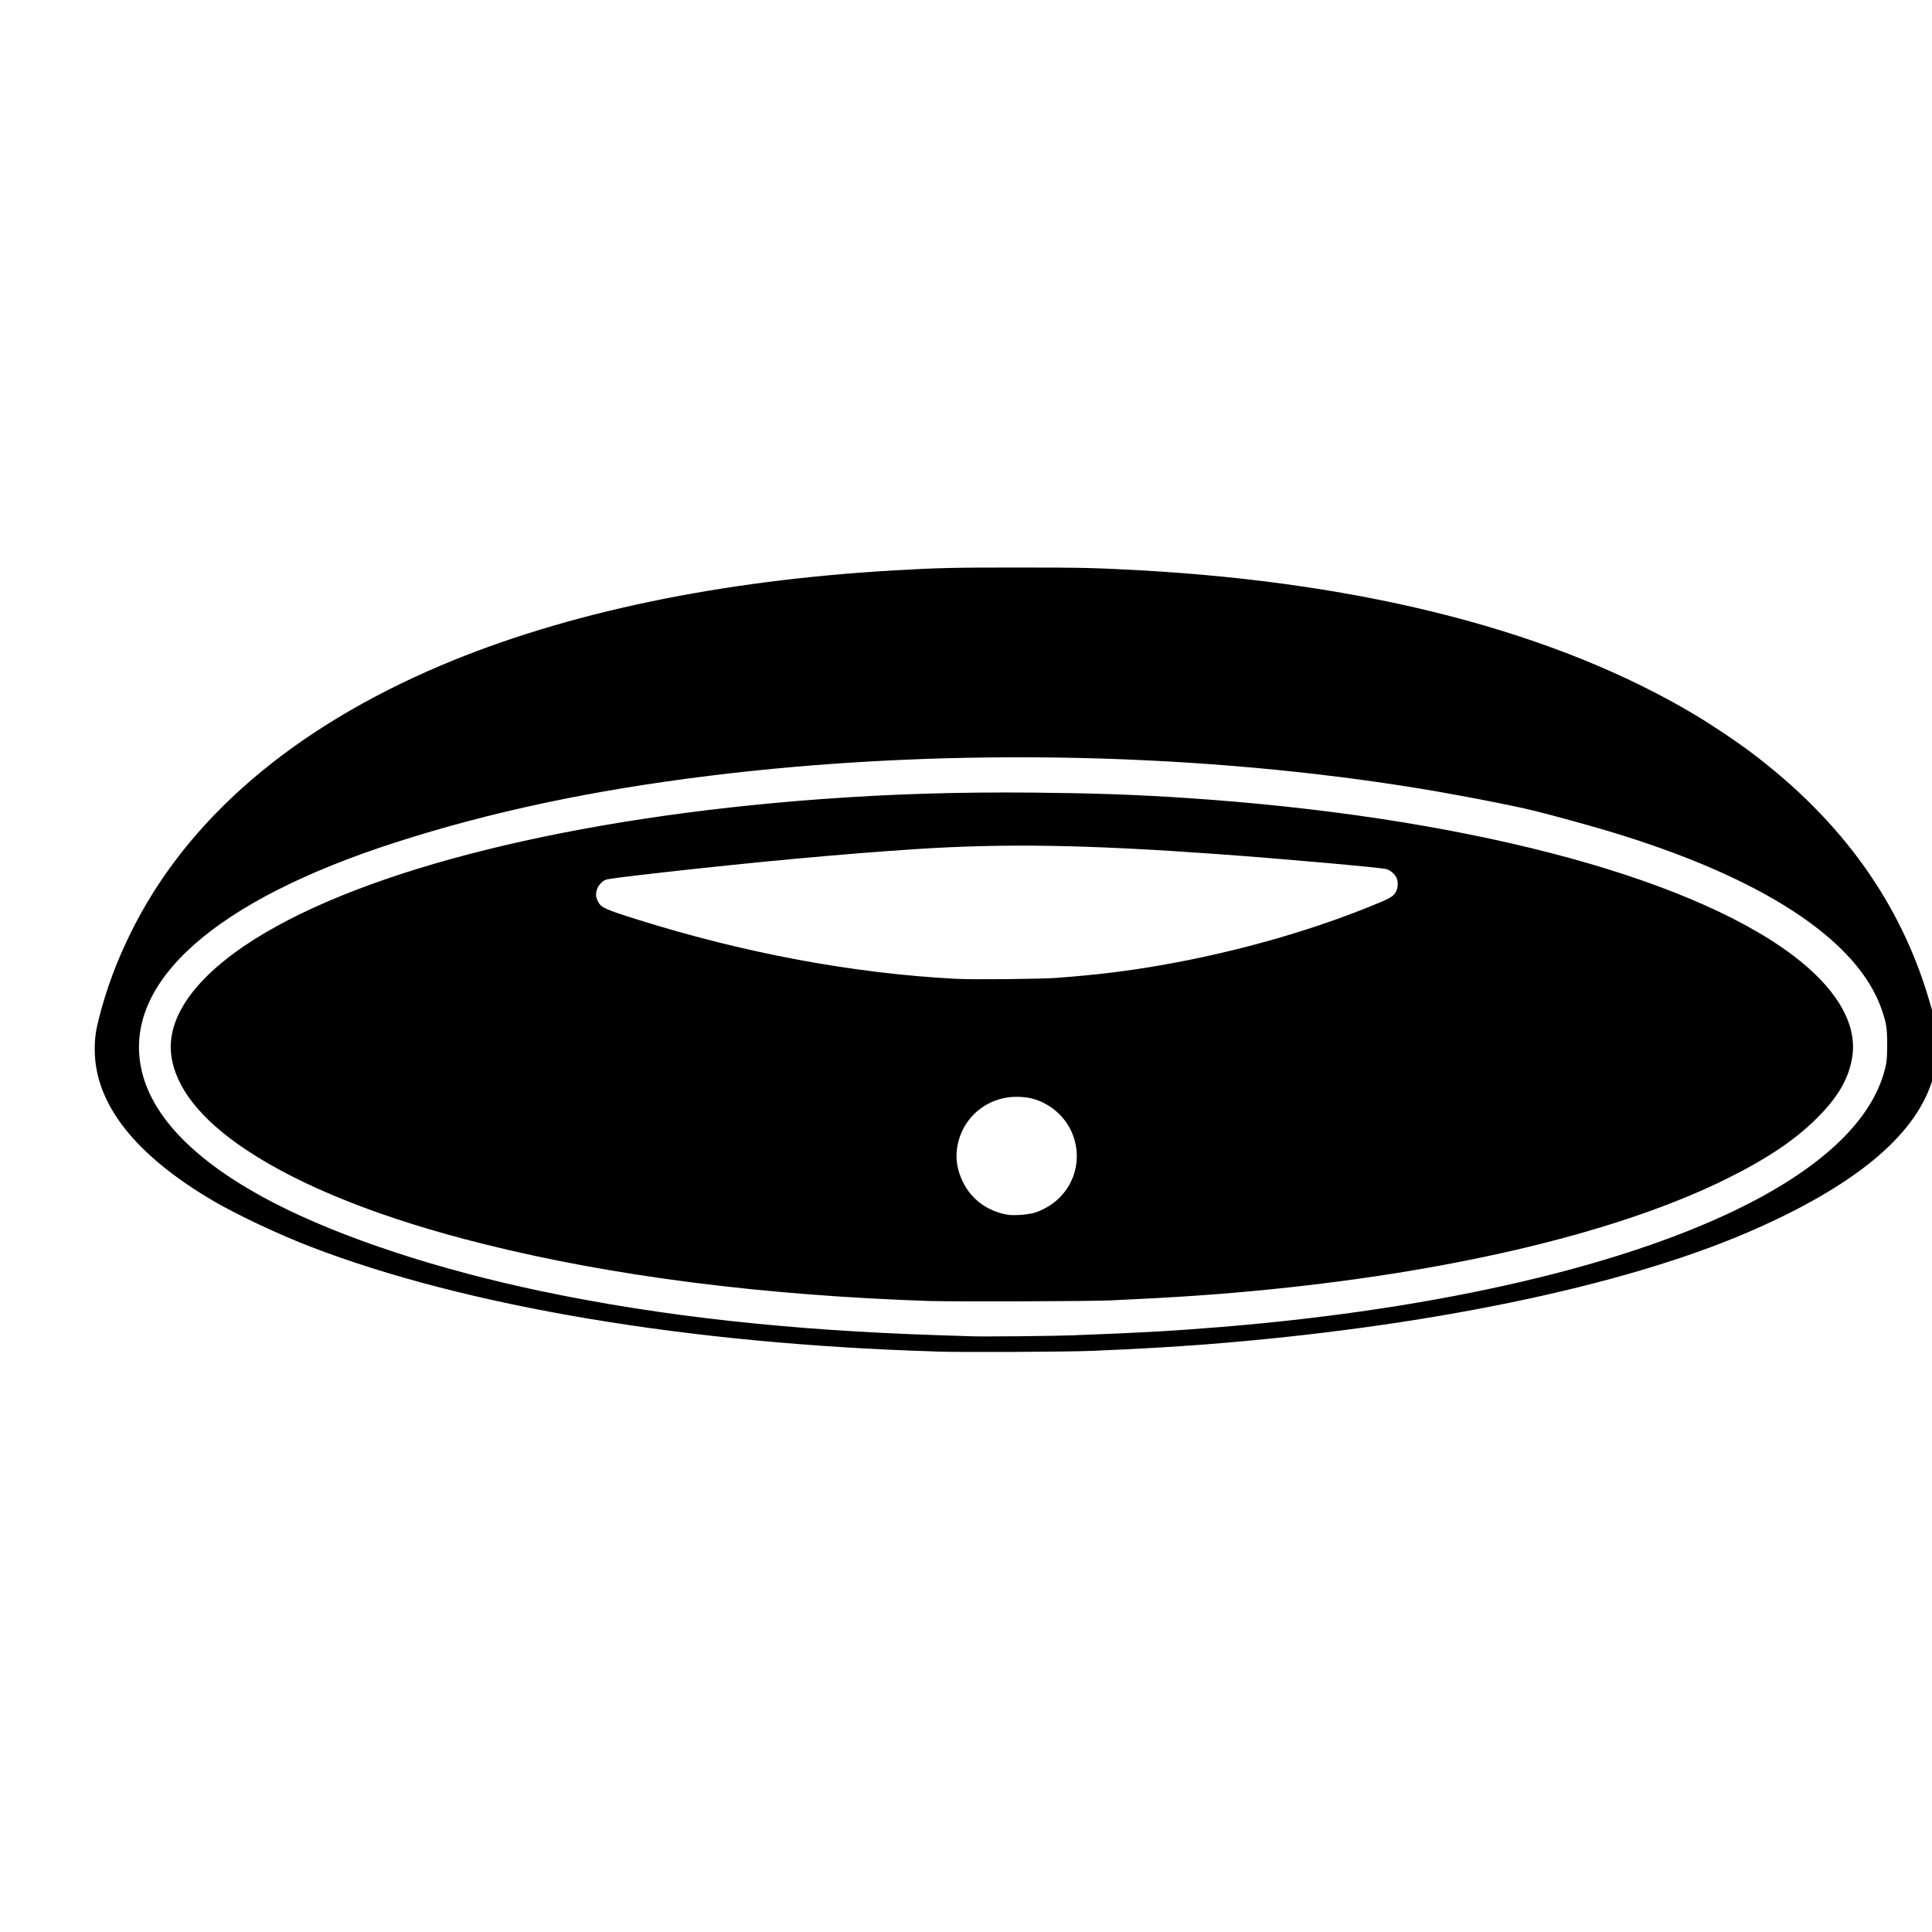 <svg
    xmlns="http://www.w3.org/2000/svg"
    viewBox="0 0 24 24"
    height="24px"
    width="24px">
    <path d="M 11.608,16.788 C 8.564,16.696 5.787,16.23 3.863,15.489 3.464,15.336 2.947,15.092 2.648,14.917 1.678,14.347 1.179,13.713 1.177,13.043 c -5.5e-4,-0.151 0.012,-0.235 0.055,-0.405 0.092,-0.359 0.22,-0.702 0.39,-1.046 C 2.314,10.183 3.626,9.052 5.478,8.266 7.023,7.612 8.94,7.21 11.116,7.085 c 0.538,-0.031 0.736,-0.035 1.531,-0.035 0.793,7.86e-5 0.961,0.004 1.523,0.035 2.822,0.158 5.163,0.768 6.881,1.792 0.21,0.125 0.515,0.329 0.697,0.466 1.139,0.855 1.878,1.892 2.23,3.128 0.074,0.257 0.08,0.3 0.08,0.524 3.93e-4,0.222 -0.008,0.282 -0.062,0.448 -0.222,0.684 -0.982,1.304 -2.283,1.865 -1.57,0.676 -4.011,1.18 -6.742,1.393 -0.403,0.031 -0.839,0.056 -1.408,0.08 -0.292,0.012 -1.631,0.02 -1.954,0.008 z m 1.756,-0.202 c 0.845,-0.031 1.231,-0.055 1.809,-0.102 2.732,-0.224 5.078,-0.774 6.562,-1.539 0.982,-0.506 1.559,-1.09 1.692,-1.713 0.012,-0.059 0.016,-0.114 0.016,-0.255 -7.9e-5,-0.201 -0.008,-0.258 -0.063,-0.422 -0.291,-0.876 -1.492,-1.662 -3.418,-2.236 -0.231,-0.069 -0.68,-0.192 -0.885,-0.243 C 18.76,9.997 17.969,9.846 17.445,9.765 14.696,9.337 11.611,9.291 8.805,9.638 7.354,9.817 6.093,10.085 4.91,10.466 c -2.226,0.717 -3.365,1.721 -3.16,2.786 0.118,0.614 0.683,1.191 1.659,1.694 0.836,0.431 2.026,0.823 3.318,1.094 1.481,0.311 3.077,0.487 4.951,0.547 0.162,0.004 0.325,0.012 0.361,0.012 0.126,0.008 1.097,-0.003 1.325,-0.012 z M 11.586,16.163 C 9.491,16.094 7.613,15.855 6.006,15.453 4.746,15.139 3.747,14.742 3.057,14.283 2.496,13.909 2.181,13.513 2.128,13.111 c -0.063,-0.472 0.3,-0.98 1.03,-1.441 1.389,-0.878 3.977,-1.518 7.042,-1.743 0.875,-0.064 1.681,-0.089 2.64,-0.081 0.77,0.008 1.249,0.024 1.914,0.068 3.365,0.225 6.168,0.95 7.5,1.94 0.538,0.4 0.805,0.836 0.76,1.24 -0.031,0.264 -0.157,0.502 -0.409,0.761 -0.276,0.285 -0.623,0.522 -1.137,0.779 -1.312,0.655 -3.326,1.145 -5.679,1.382 -0.624,0.063 -1.175,0.101 -1.994,0.138 -0.266,0.012 -1.903,0.016 -2.209,0.008 z m 1.228,-1.087 c 0.115,-0.028 0.243,-0.099 0.329,-0.18 0.35,-0.325 0.299,-0.889 -0.103,-1.152 -0.128,-0.083 -0.251,-0.119 -0.411,-0.119 -0.377,4.32e-4 -0.686,0.267 -0.74,0.638 -0.02,0.139 0.003,0.276 0.071,0.417 0.105,0.217 0.303,0.364 0.551,0.409 0.062,0.012 0.235,0.003 0.302,-0.016 z m 0.326,-2.93 c 0.487,-0.035 0.899,-0.088 1.307,-0.16 0.882,-0.156 1.76,-0.402 2.517,-0.703 0.318,-0.127 0.349,-0.144 0.384,-0.22 0.02,-0.045 0.02,-0.114 -1.18e-4,-0.159 -0.02,-0.046 -0.079,-0.096 -0.127,-0.108 -0.078,-0.02 -1.29,-0.128 -2.092,-0.186 -1.643,-0.118 -2.64,-0.134 -3.754,-0.062 -0.895,0.059 -1.965,0.157 -3.155,0.291 -0.503,0.057 -0.668,0.078 -0.699,0.091 -0.046,0.02 -0.092,0.073 -0.107,0.125 -0.016,0.052 -0.012,0.095 0.016,0.145 0.035,0.074 0.085,0.096 0.492,0.224 1.328,0.417 2.677,0.668 3.948,0.735 0.224,0.012 1.062,0.003 1.272,-0.012 z"/>
</svg>
